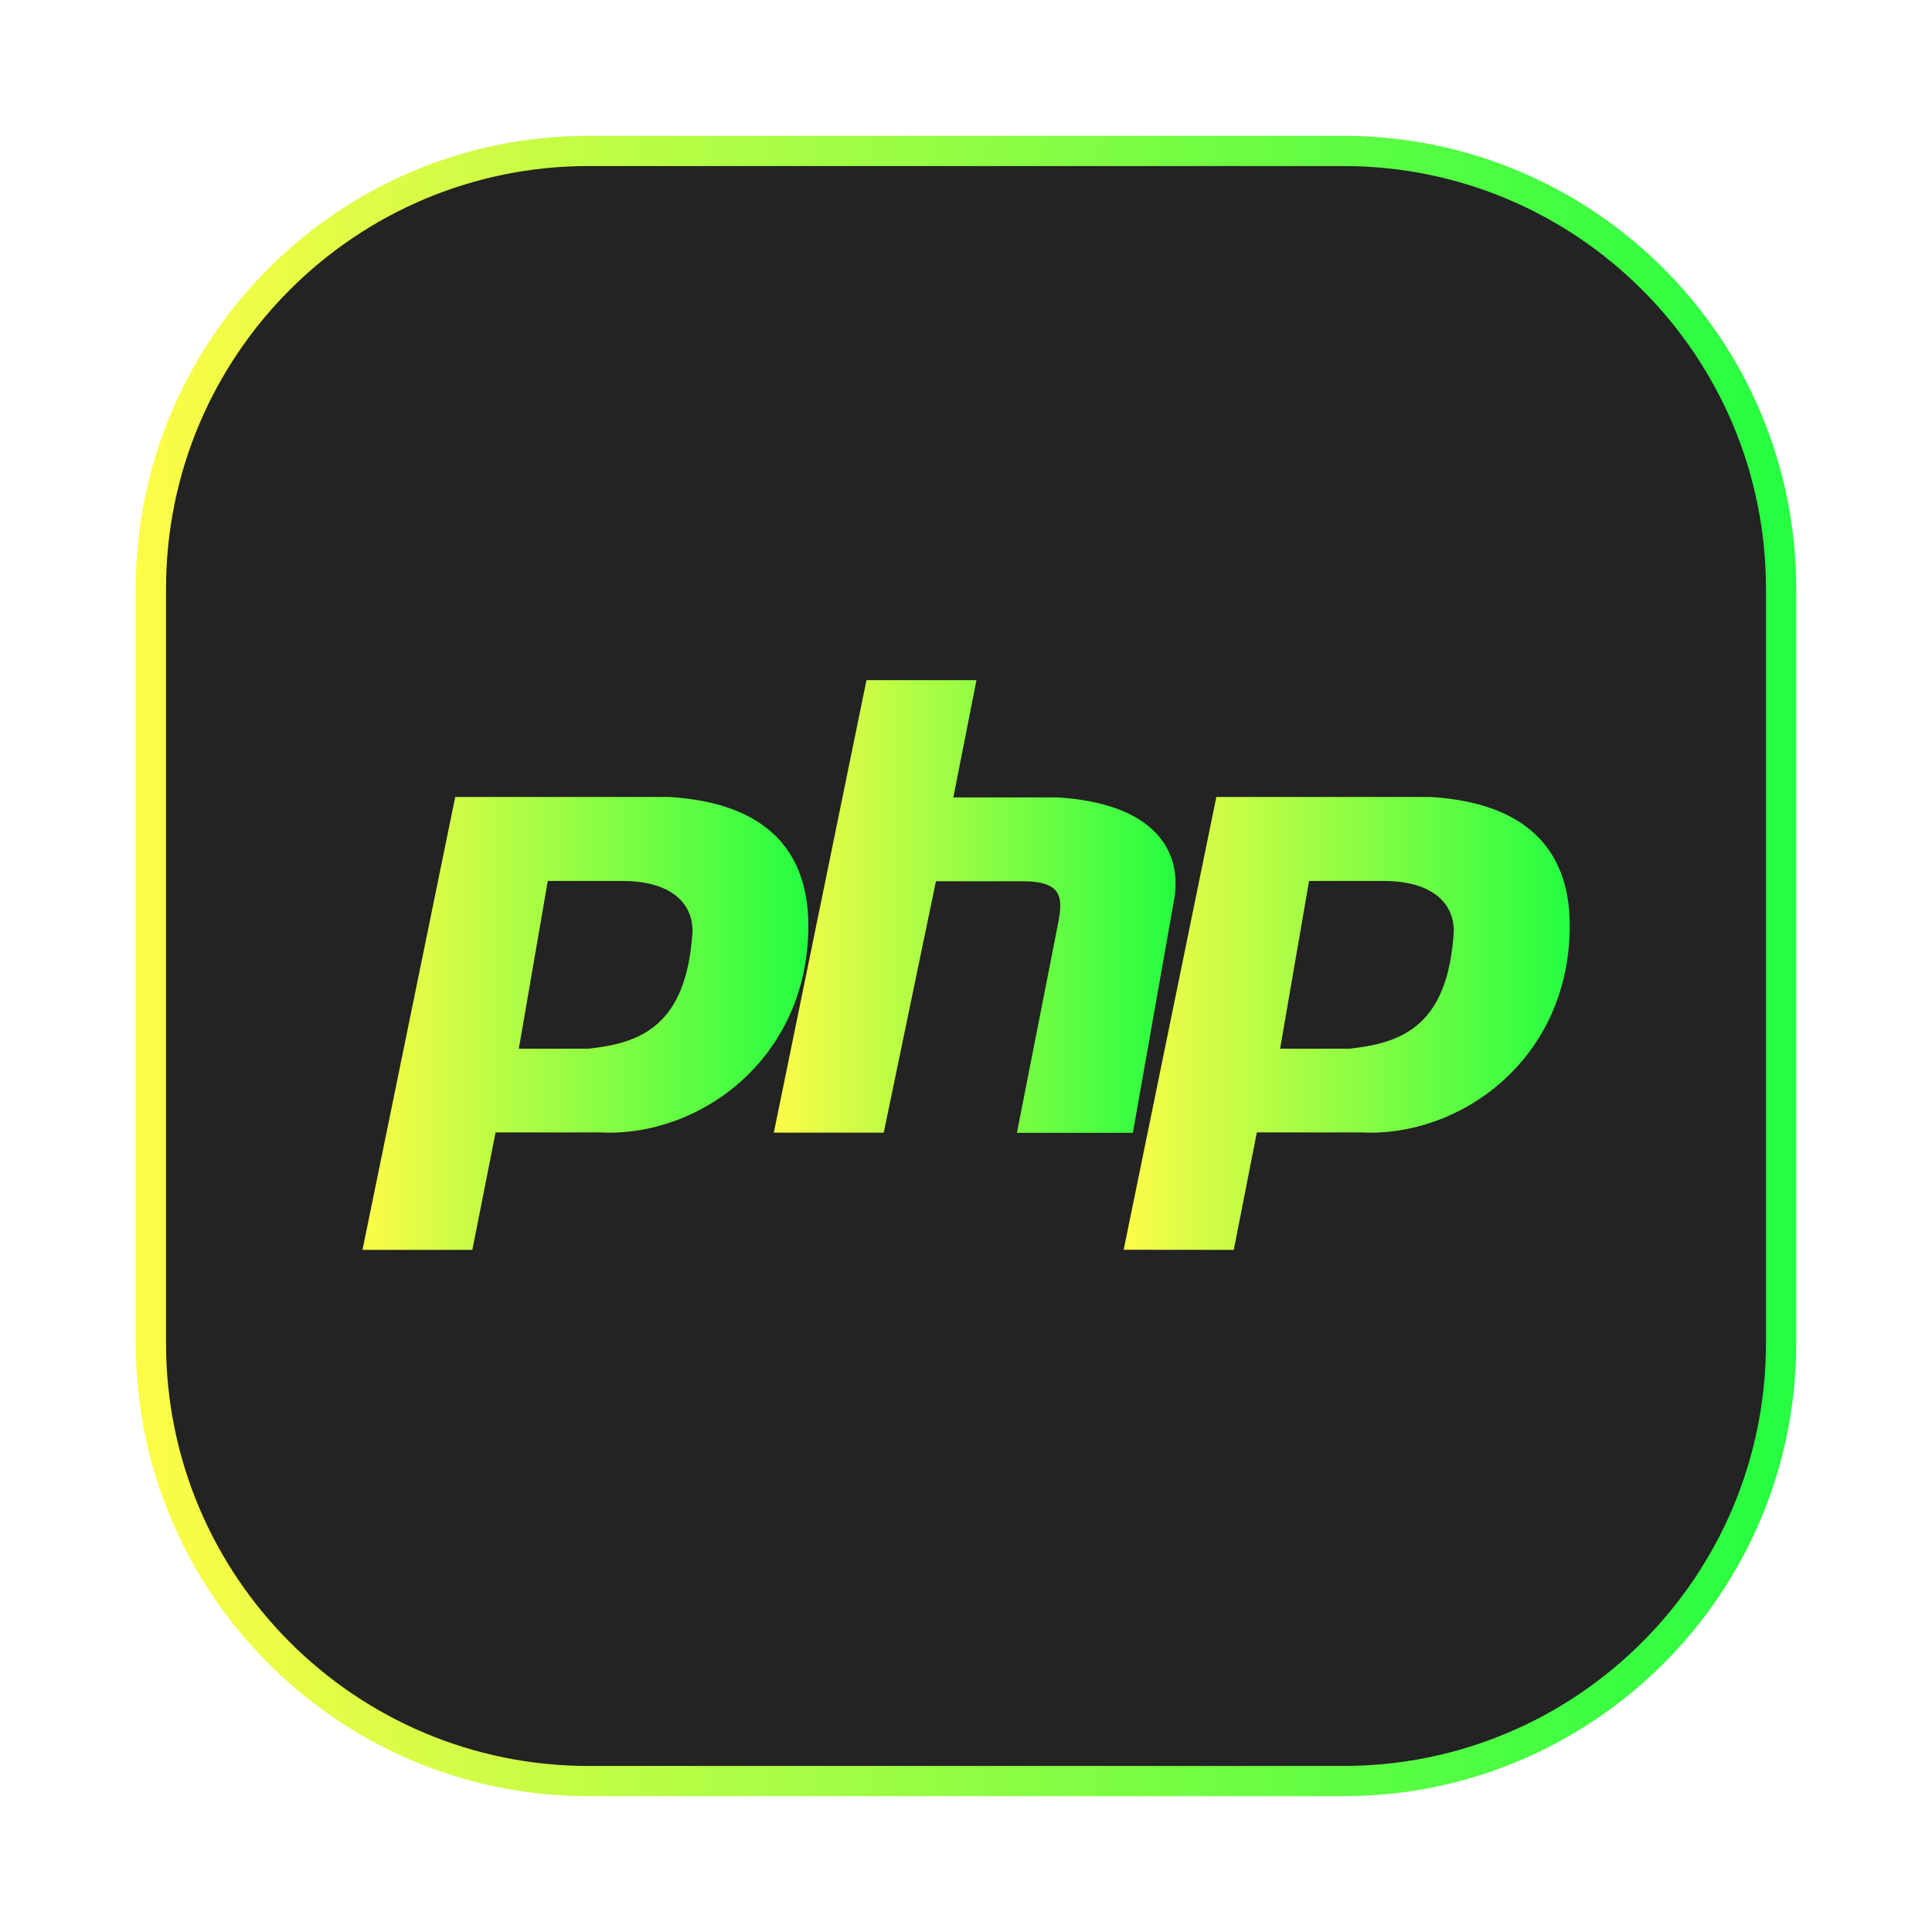 <svg width="64" height="64" viewBox="0 0 64 64" fill="none" xmlns="http://www.w3.org/2000/svg">
<g clip-path="url(#clip0_4_24156)">
<g opacity="0.3" filter="url(#filter0_f_4_24156)">
<path d="M44.5 4.5H19.5C11.216 4.5 4.5 11.216 4.5 19.5V44.5C4.5 52.784 11.216 59.5 19.5 59.5H44.5C52.784 59.5 59.5 52.784 59.5 44.5V19.5C59.5 11.216 52.784 4.5 44.5 4.5Z" fill="url(#paint0_linear_4_24156)"/>
</g>
<path d="M19.5 5H44.5C52.508 5 59 11.492 59 19.5V44.5C59 52.508 52.508 59 44.5 59H19.5C11.492 59 5 52.508 5 44.5V19.5C5 11.492 11.492 5 19.5 5Z" fill="#232323" stroke="url(#paint1_linear_4_24156)"/>
<path fill-rule="evenodd" clip-rule="evenodd" d="M12.009 41.4L15.08 26.401H22.176C25.246 26.59 26.777 28.068 26.777 30.662C26.777 35.102 23.135 37.687 19.875 37.512H16.417L15.647 41.404H12M17.187 34.739L18.146 29.183H20.64C21.987 29.183 22.941 29.741 22.941 30.851C22.747 33.997 21.217 34.554 19.492 34.739" fill="url(#paint2_linear_4_24156)"/>
<path d="M25.633 37.526L28.703 22.532H32.346L31.581 26.415H35.034C38.105 26.604 39.257 28.082 38.87 29.934L37.528 37.526H33.687L35.034 30.676C35.223 29.75 35.223 29.193 33.876 29.193H31.004L29.275 37.521H25.637" fill="url(#paint3_linear_4_24156)"/>
<path fill-rule="evenodd" clip-rule="evenodd" d="M37.223 41.4L40.293 26.401H47.398C50.469 26.59 52 28.068 52 30.662C52 35.102 48.353 37.687 45.088 37.512H41.635L40.87 41.404M42.405 34.739L43.364 29.183H45.858C47.2 29.183 48.159 29.741 48.159 30.851C47.97 33.997 46.435 34.554 44.701 34.739" fill="url(#paint4_linear_4_24156)"/>
</g>
<defs>
<filter id="filter0_f_4_24156" x="3.263" y="3.263" width="57.475" height="57.475" filterUnits="userSpaceOnUse" color-interpolation-filters="sRGB">
<feFlood flood-opacity="0" result="BackgroundImageFix"/>
<feBlend mode="normal" in="SourceGraphic" in2="BackgroundImageFix" result="shape"/>
<feGaussianBlur stdDeviation="0.619" result="effect1_foregroundBlur_4_24156"/>
</filter>
<linearGradient id="paint0_linear_4_24156" x1="4.5" y1="32" x2="59.5" y2="32" gradientUnits="userSpaceOnUse">
<stop stop-color="#FDFC47"/>
<stop offset="1" stop-color="#24FE41"/>
</linearGradient>
<linearGradient id="paint1_linear_4_24156" x1="4.5" y1="32" x2="59.5" y2="32" gradientUnits="userSpaceOnUse">
<stop stop-color="#FDFC47"/>
<stop offset="1" stop-color="#24FE41"/>
</linearGradient>
<linearGradient id="paint2_linear_4_24156" x1="12" y1="33.903" x2="26.777" y2="33.903" gradientUnits="userSpaceOnUse">
<stop stop-color="#FDFC47"/>
<stop offset="1" stop-color="#24FE41"/>
</linearGradient>
<linearGradient id="paint3_linear_4_24156" x1="25.633" y1="30.029" x2="38.942" y2="30.029" gradientUnits="userSpaceOnUse">
<stop stop-color="#FDFC47"/>
<stop offset="1" stop-color="#24FE41"/>
</linearGradient>
<linearGradient id="paint4_linear_4_24156" x1="37.223" y1="33.903" x2="52" y2="33.903" gradientUnits="userSpaceOnUse">
<stop stop-color="#FDFC47"/>
<stop offset="1" stop-color="#24FE41"/>
</linearGradient>
<clipPath id="clip0_4_24156">
<rect width="64" height="64" fill="white"/>
</clipPath>
</defs>
</svg>
